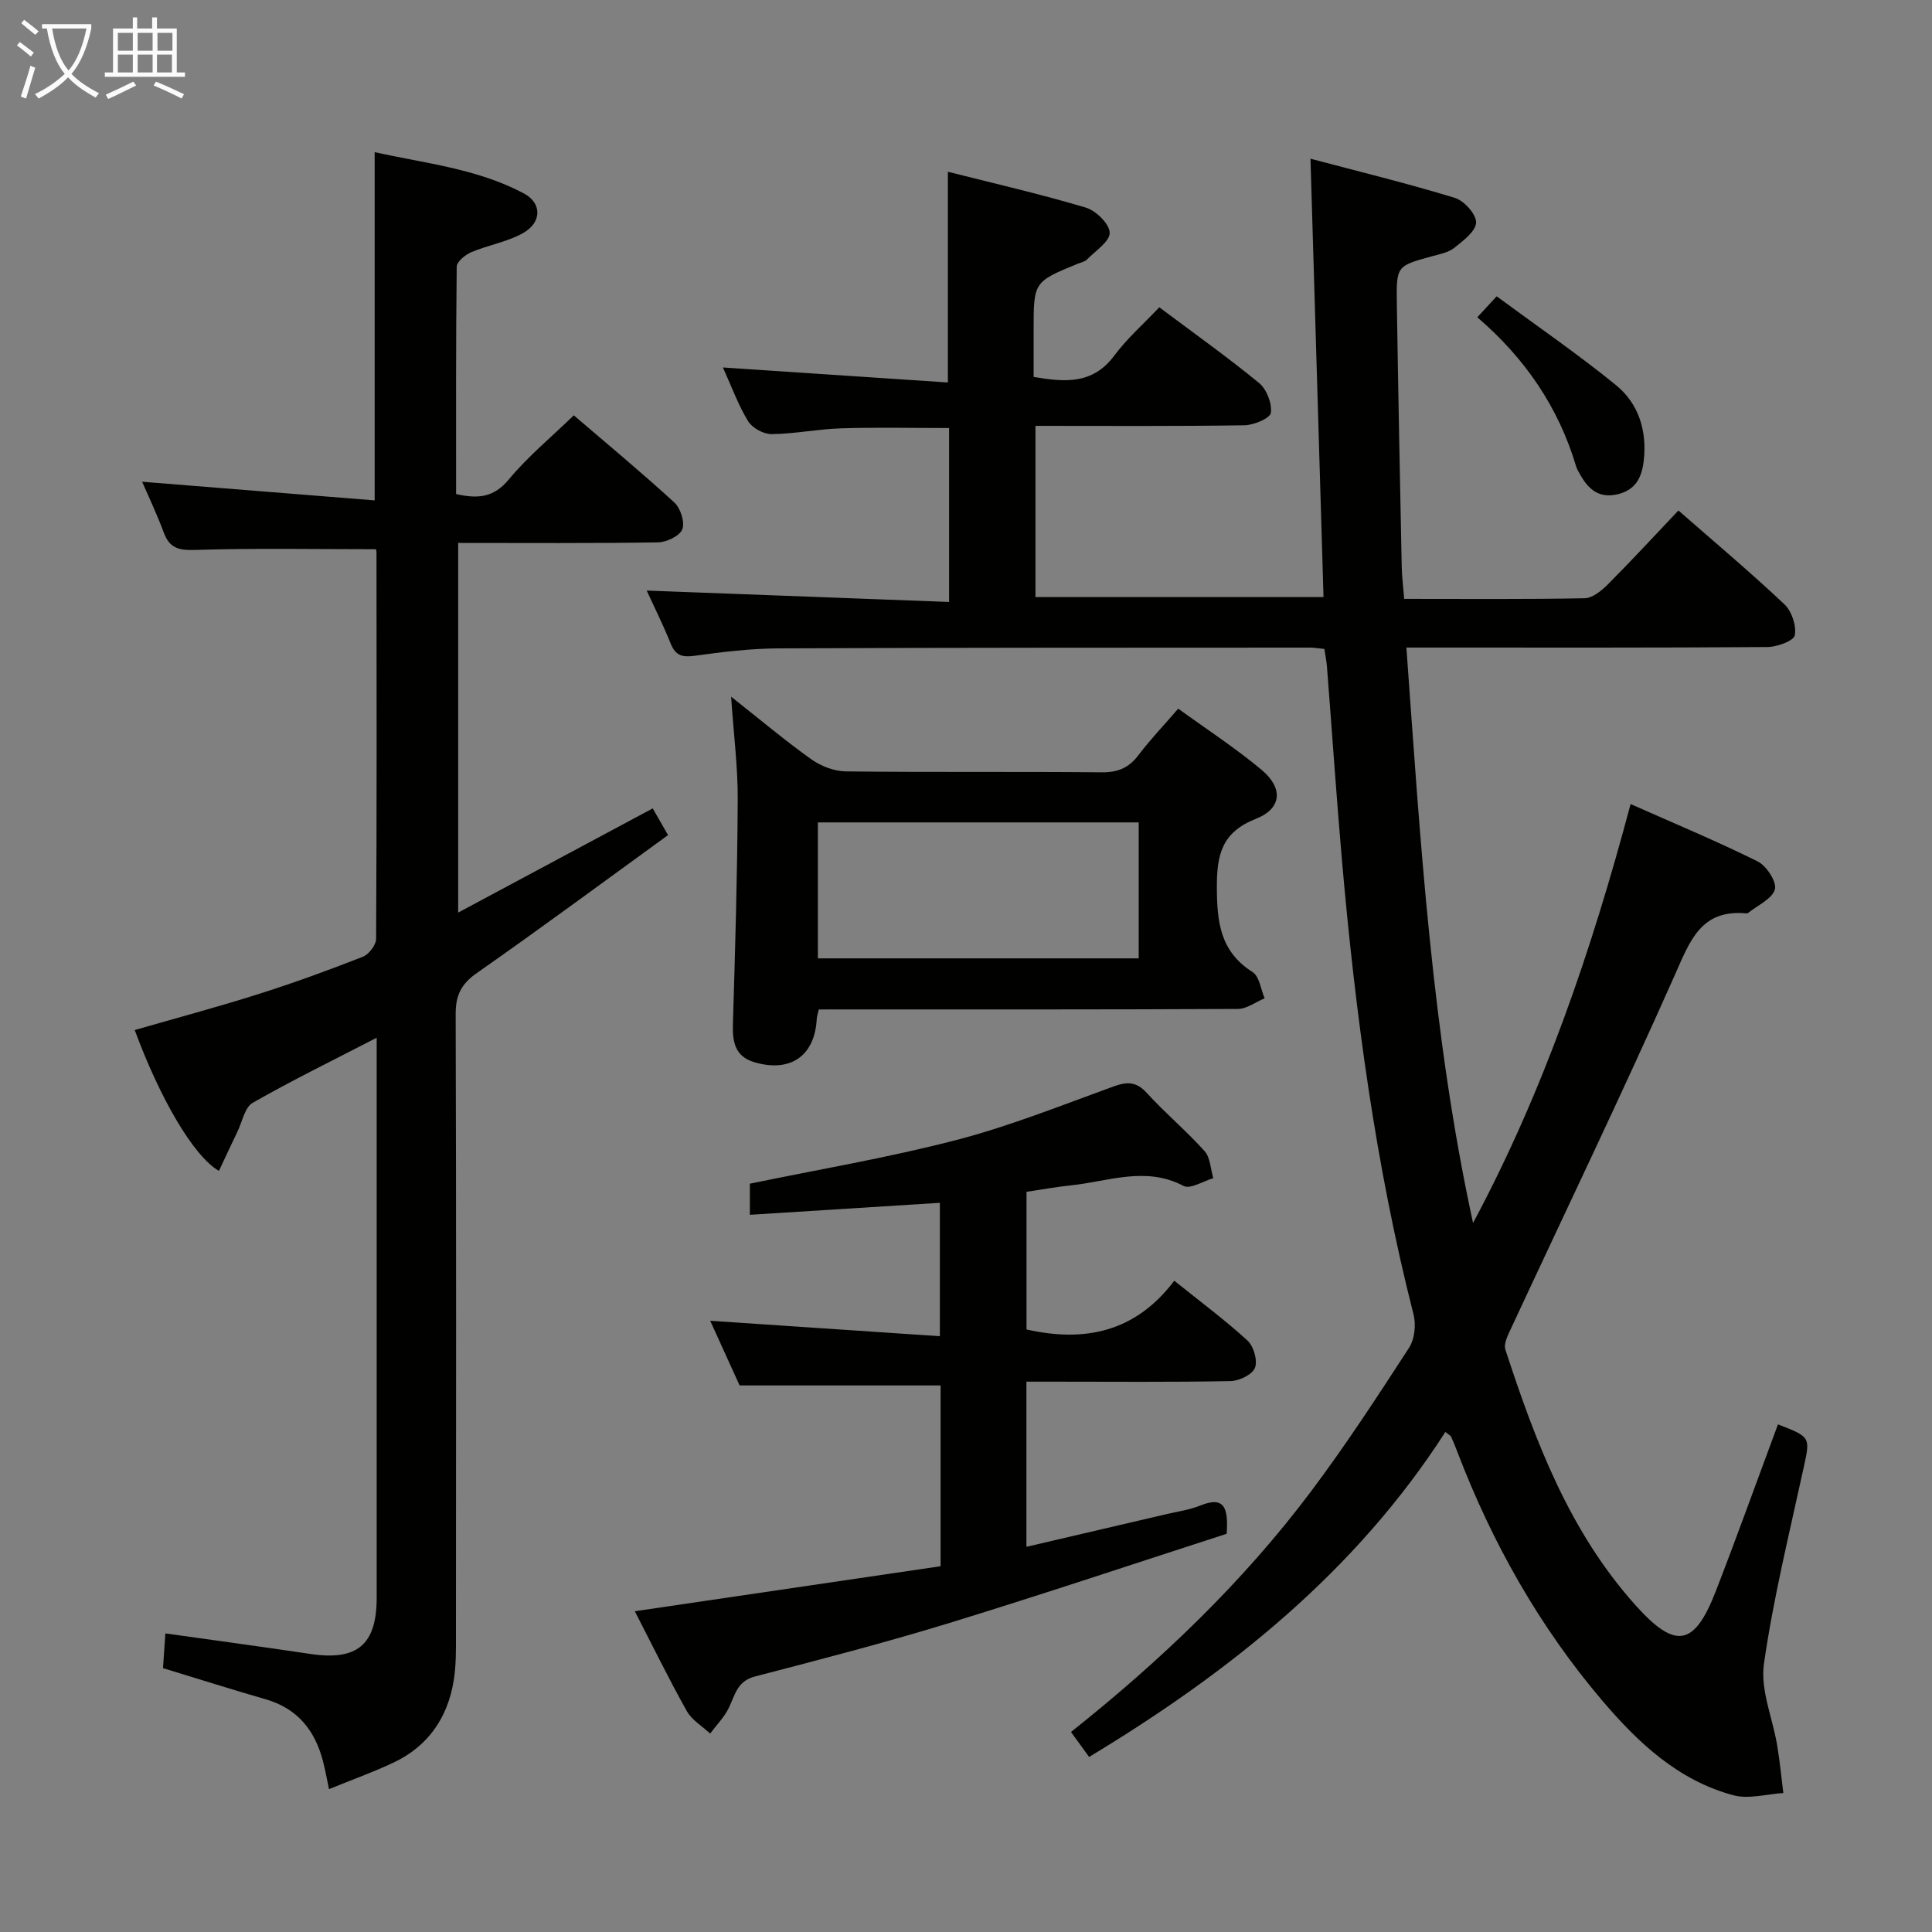 <svg enable-background="new 0 0 400 400" viewBox="0 0 400 400" xmlns="http://www.w3.org/2000/svg"><rect x="0" y="0" width="400" height="400" fill="#808080" stroke="none"/><g fill="#010100"><path d="m304.98 253.21c14.57-27.25 24.47-56.15 32.62-86.74 8.98 3.99 17.78 7.65 26.31 11.88 1.82.9 4 4.26 3.56 5.78-.58 2-3.58 3.3-5.55 4.89-.11.09-.33.09-.49.07-9.23-.79-11.49 5.6-14.6 12.6-10.91 24.6-22.6 48.85-33.94 73.25-.66 1.41-1.62 3.26-1.21 4.5 6.21 19.03 13.27 37.67 26.93 52.9 8.27 9.22 12.18 8.58 16.64-2.93 4.43-11.44 8.58-23 12.86-34.51 6.86 2.66 6.7 2.62 5.27 9.17-2.92 13.45-6.24 26.85-8.18 40.45-.76 5.36 1.8 11.17 2.74 16.8.55 3.28.86 6.6 1.28 9.91-3.46.21-7.16 1.31-10.34.46-11.39-3.05-19.69-10.84-27.1-19.54-13.06-15.35-22.82-32.66-30.01-51.45-.41-1.08-.84-2.17-1.32-3.22-.12-.27-.49-.43-1.2-1.01-18.53 28.82-44.44 49.58-73.76 67.29-1.19-1.64-2.41-3.32-3.75-5.17 18.64-14.84 35.6-31.02 49.76-49.9 7.18-9.57 13.72-19.62 20.24-29.66 1.15-1.78 1.46-4.77.92-6.88-7.86-30.84-12.04-62.26-14.81-93.89-1.17-13.41-2.07-26.84-3.12-40.27-.09-1.14-.33-2.27-.53-3.63-1.11-.11-2.06-.28-3.01-.28-36.66.02-73.32-.01-109.98.16-5.8.03-11.62.73-17.37 1.53-2.59.36-3.98-.03-4.99-2.54-1.58-3.94-3.49-7.74-4.96-10.96 20.87.79 41.56 1.57 62.61 2.36 0-12.59 0-24.16 0-36.01-7.53 0-14.96-.17-22.37.06-4.8.15-9.58 1.15-14.37 1.2-1.66.02-4-1.26-4.86-2.66-2.05-3.34-3.4-7.12-5.23-11.14 15.87 1.06 31.15 2.08 46.58 3.11 0-15.03 0-28.9 0-43.63 9.48 2.4 19.1 4.6 28.55 7.42 2.11.63 4.93 3.4 4.95 5.21.02 1.84-2.98 3.76-4.73 5.56-.43.44-1.18.57-1.8.82-9.22 3.78-9.22 3.78-9.22 13.75v9.72c6.42 1.08 12.2 1.62 16.69-4.4 2.66-3.58 6.09-6.59 9.33-10.02 7.23 5.42 14.13 10.32 20.65 15.67 1.57 1.29 2.71 4.22 2.45 6.18-.15 1.12-3.52 2.55-5.45 2.58-14.3.22-28.61.12-43.29.12v35.45h59.64c-.89-30.02-1.78-59.87-2.7-90.76 10.19 2.7 20.12 5.12 29.87 8.1 1.93.59 4.46 3.38 4.42 5.1-.04 1.81-2.66 3.77-4.5 5.24-1.22.98-3.02 1.32-4.61 1.75-7.32 2.01-7.42 1.98-7.3 9.8.28 18.14.64 36.29 1.01 54.43.04 2.13.32 4.25.51 6.71 12.74 0 25.06.11 37.36-.13 1.65-.03 3.54-1.59 4.85-2.91 4.91-4.93 9.63-10.05 14.57-15.26 7.53 6.59 14.92 12.8 21.93 19.41 1.52 1.43 2.54 4.45 2.16 6.43-.22 1.16-3.65 2.41-5.64 2.43-23 .17-45.99.11-68.99.11-1.78 0-3.56 0-5.78 0 2.92 40.3 5.28 80 13.8 119.14z"/><path d="m94.86 188.94c13.76-7.37 26.89-14.4 40.28-21.57 1.01 1.76 1.89 3.3 3.17 5.53-13.2 9.57-26.27 19.24-39.59 28.56-3.28 2.29-4.4 4.66-4.38 8.56.13 42.66.09 85.32.06 127.98 0 3.33.07 6.71-.47 9.97-1.26 7.69-5.31 13.59-12.47 16.96-4.18 1.97-8.56 3.54-13.34 5.49-.48-2.25-.79-4.01-1.24-5.75-1.66-6.41-5.28-10.96-11.9-12.86-6.99-2.01-13.93-4.22-21.23-6.44.16-2.42.32-4.66.49-7.19 10.36 1.46 20.19 2.78 29.99 4.25 9.73 1.46 13.76-1.89 13.76-11.66 0-36.83 0-73.65 0-110.48 0-1.6 0-3.2 0-5.44-9.03 4.67-17.51 8.81-25.68 13.48-1.63.93-2.14 3.87-3.12 5.9-1.3 2.69-2.55 5.41-3.86 8.19-5.29-3.05-12.21-15.01-17.44-29.16 8.57-2.47 17.17-4.77 25.66-7.46 7.28-2.3 14.46-4.93 21.57-7.71 1.25-.49 2.74-2.44 2.75-3.72.15-26.66.1-53.32.08-79.98 0-.47-.22-.94-.15-.68-12.68 0-25.1-.24-37.51.15-3.41.11-5.23-.45-6.4-3.64-1.31-3.57-2.96-7.01-4.46-10.48 16.07 1.29 31.94 2.56 48.14 3.86 0-24.61 0-48.01 0-72.1 10.28 2.3 21.13 3.37 30.86 8.53 3.83 2.03 3.77 6.04-.18 8.25-3.26 1.82-7.17 2.45-10.65 3.92-1.26.53-3.03 1.97-3.04 3.02-.19 15.63-.13 31.26-.13 47.07 4.53 1.02 7.79.74 10.9-3.01 3.9-4.71 8.71-8.68 13.47-13.29 6.85 5.87 13.99 11.79 20.82 18.05 1.28 1.18 2.21 4.08 1.64 5.55-.54 1.38-3.25 2.67-5.02 2.7-13.64.22-27.29.12-41.38.12z"/><path d="m147.04 273.45c15.98 1.08 31.53 2.12 47.55 3.2 0-9.62 0-18.33 0-27.62-13.02.82-26.01 1.64-39.34 2.48 0-2.71 0-4.8 0-6.44 14.34-2.97 28.72-5.39 42.77-9.05 11.04-2.87 21.72-7.16 32.47-11.06 2.84-1.03 4.75-1.09 6.95 1.33 3.81 4.18 8.19 7.84 11.96 12.04 1.19 1.33 1.23 3.7 1.8 5.6-2.08.6-4.76 2.33-6.14 1.61-7.9-4.16-15.61-.92-23.38-.12-2.95.3-5.88.85-9.15 1.33v28.5c11.98 2.71 22.54.59 30.59-10.09 5.49 4.41 10.55 8.16 15.17 12.4 1.28 1.18 2.13 4.16 1.53 5.65-.56 1.4-3.28 2.7-5.07 2.73-12.16.24-24.32.12-36.49.12-1.8 0-3.61 0-5.75 0v34.19c9.82-2.29 19.31-4.49 28.8-6.72 2.42-.57 4.93-.91 7.21-1.83 5.04-2.04 5.8.55 5.45 5.85-18.87 6.1-38.03 12.52-57.34 18.45-13.32 4.08-26.81 7.59-40.3 11.09-3.68.95-4.13 3.76-5.4 6.43-.94 1.97-2.57 3.61-3.9 5.4-1.64-1.54-3.79-2.79-4.84-4.67-3.79-6.77-7.2-13.75-10.76-20.66 21.45-3.16 42.39-6.24 63.31-9.32 0-13.15 0-25.41 0-37.43-13.81 0-27.37 0-41.61 0-1.74-3.85-3.86-8.5-6.09-13.39z"/><path d="m169.52 209c-.22.99-.39 1.45-.42 1.92-.38 7.67-5.44 11.23-12.95 8.99-3.94-1.18-4.53-4.16-4.41-7.87.47-15.46.92-30.93 1-46.39.04-6.71-.83-13.43-1.37-21.41 6.25 4.94 11.29 9.19 16.64 12.99 1.99 1.41 4.72 2.45 7.13 2.48 17.65.21 35.31.02 52.96.19 3.33.03 5.61-.92 7.6-3.55 2.4-3.17 5.16-6.07 8.24-9.63 5.86 4.25 11.84 8.14 17.27 12.68 4.5 3.76 4.2 8-1.18 10.12-7.08 2.8-8.11 7.41-8.09 14.2.02 7.23.7 13.3 7.4 17.54 1.41.9 1.69 3.57 2.49 5.43-1.85.76-3.7 2.19-5.55 2.2-27.15.14-54.29.1-81.44.1-1.79.01-3.58.01-5.32.01zm66.24-38.73c-22.42 0-44.32 0-66.43 0v28.15h66.43c0-9.51 0-18.62 0-28.15z"/><path d="m305.86 65.69c1.19-1.29 2.16-2.34 4.01-4.34 8.31 6.13 16.75 11.92 24.67 18.36 4.75 3.87 6.5 9.52 5.77 15.75-.4 3.39-1.66 5.98-5.39 6.87-3.81.9-6-.97-7.7-3.96-.33-.58-.7-1.16-.89-1.78-3.66-12.31-10.62-22.45-20.47-30.9z"/></g><path d="m6.4 11.7c-1-.8-1.9-1.6-2.9-2.3l.6-.7c.9.7 1.9 1.4 2.9 2.2zm-2.1 8.3c.7-2.1 1.4-4.2 2-6.4.2.1.6.3 1 .4-.7 2.3-1.3 4.4-1.9 6.4zm3-12.8c-1.1-.9-2.1-1.7-2.9-2.4l.6-.7c1 .8 2 1.5 3 2.4zm1.4-1.3v-.9h10.2v.9c-.9 4.2-2.3 7.3-4.1 9.4 1.3 1.4 3.2 2.7 5.7 4-.2.2-.4.5-.7.9-2.5-1.4-4.4-2.7-5.7-4.2-1.4 1.5-3.5 3-6.1 4.4 0 0 0 0-.1-.1-.3-.4-.5-.7-.7-.8 2.7-1.3 4.7-2.8 6.2-4.2-1.8-2.2-3-5.3-3.7-9.4zm9.2 0h-7.1c.6 3.8 1.7 6.7 3.4 8.7 1.7-2 2.9-4.8 3.7-8.7z" fill="#fafbfa"/><path d="m31.6 3.6h.9v2.3h4.1v9.1h1.7v.9h-16.6v-.9h1.7v-9.1h4.1v-2.3h.9v2.3h3.1v-2.3zm-4 13.3.6.8c-1.9.9-3.8 1.9-5.8 2.8-.2-.3-.3-.6-.5-.9 2-.9 3.9-1.8 5.7-2.7zm-3.2-10.1v3.7h3.1v-3.7zm0 4.5v3.7h3.1v-3.7zm4.1-4.5v3.7h3.1v-3.7zm0 4.5v3.7h3.1v-3.7zm9.1 9.1c-2.1-1.1-4.1-2-5.8-2.7l.5-.8c2.2.9 4.1 1.8 5.8 2.6zm-1.9-13.6h-3.1v3.7h3.1zm-3.2 4.5v3.7h3.1v-3.7z" fill="#fafbfa"/></svg>